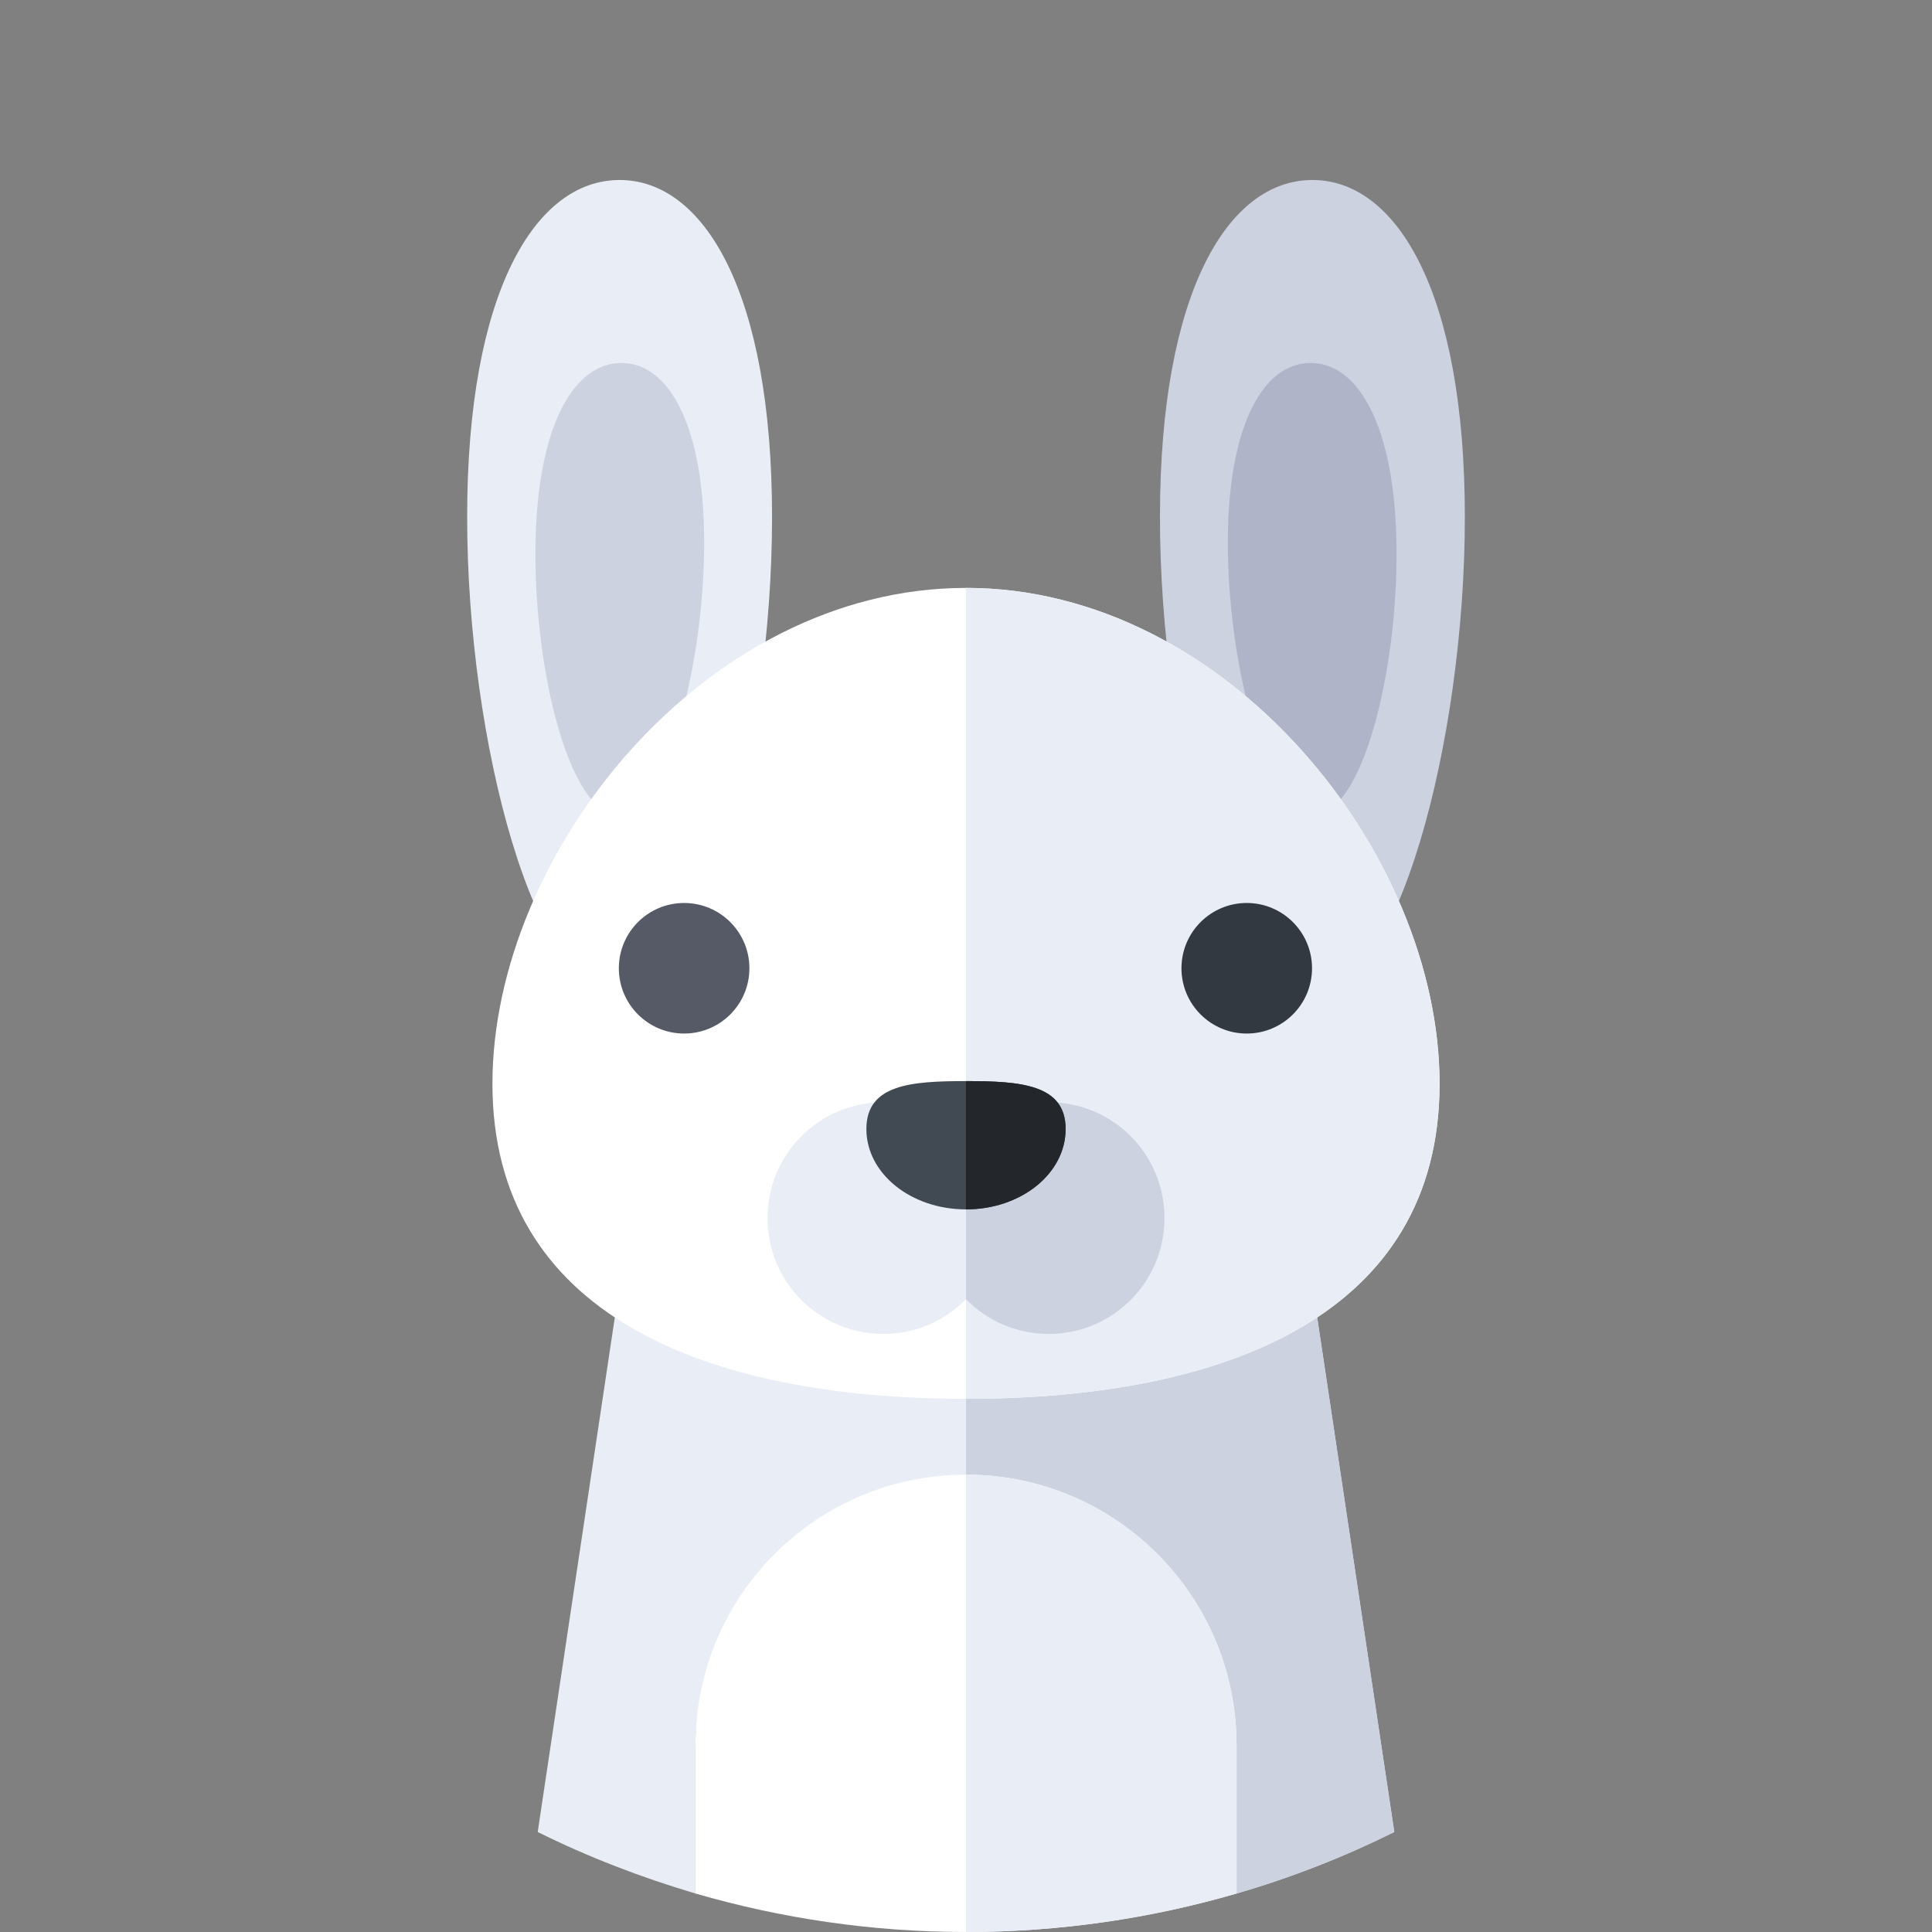 <?xml version="1.0" encoding="utf-8"?>
<!-- Generator: Adobe Illustrator 24.3.0, SVG Export Plug-In . SVG Version: 6.00 Build 0)  -->
<svg version="1.1" id="Capa_1" xmlns="http://www.w3.org/2000/svg" xmlns:xlink="http://www.w3.org/1999/xlink" x="0px" y="0px"
	 viewBox="0 0 512 512" style="enable-background:new 0 0 512 512;" xml:space="preserve">
<rect x="0" y="0" width="512" height="512" fill="#808080" stroke="none"/>
<style type="text/css">
	.st0{display:none;fill:#1DD882;}
	.st1{display:none;opacity:0.33;}
	.st2{fill:#E9EDF5;}
	.st3{fill:#CDD2E1;}
	.st4{fill:#AFB4C8;}
	.st5{fill:#FFFFFF;}
	.st6{fill:#414952;}
	.st7{fill:#23272B;}
	.st8{fill:#555A66;}
	.st9{fill:#333940;}
</style>
<g>
	<path class="st0" d="M369.3,485.6C453.9,443.8,512,356.7,512,256C512,114.6,397.4,0,256,0S0,114.6,0,256
		c0,100.7,58.1,187.8,142.7,229.6H369.3z"/>
	<path class="st1" d="M504.4,193.8L367.3,56.6l-2.2-2.1l-37.4,146.3L183.1,56.1l-1.7-1.6l-30.9,284.6l12.3,12.3l23.8-7.4l113.8,13.7
		l68.8,127.9C453.9,443.8,512,356.7,512,256C512,234.5,509.3,213.7,504.4,193.8L504.4,193.8z"/>
	<g>
		<path class="st2" d="M204.6,137c0,59.7-18.1,127-40.4,127s-40.4-67.3-40.4-127s18.1-89.3,40.4-89.3S204.6,77.3,204.6,137
			L204.6,137z"/>
	</g>
	<g>
		<path class="st3" d="M186.6,145.7c-0.4,33-10.7,70.1-23.1,70s-21.9-37.4-21.6-70.4s10.5-49.3,22.9-49.1
			C177.1,96.2,187,112.7,186.6,145.7L186.6,145.7z"/>
	</g>
	<g>
		<path class="st3" d="M307.4,137c0,59.7,18.1,127,40.4,127s40.4-67.3,40.4-127s-18.1-89.3-40.4-89.3
			C325.5,47.7,307.4,77.3,307.4,137L307.4,137z"/>
	</g>
	<g>
		<path class="st4" d="M325.4,145.7c0.4,33,10.7,70.1,23.1,70s21.9-37.4,21.6-70.4s-10.5-49.3-22.9-49.1
			C334.9,96.2,325,112.7,325.4,145.7L325.4,145.7z"/>
	</g>
	<path class="st2" d="M184.3,463.5c0-39.6,32.1-71.7,71.7-71.7s71.7,32.1,71.7,71.7v38.3c14.5-4.2,28.5-9.7,41.8-16.3l-23.4-156.2
		H165.9l-23.4,156.2c13.3,6.6,27.3,12,41.8,16.3L184.3,463.5z"/>
	<path class="st3" d="M256,391.8c39.6,0,71.7,32.1,71.7,71.7v38.3c14.5-4.2,28.5-9.7,41.8-16.3l-23.4-156.2H256L256,391.8
		C256,391.8,256,391.8,256,391.8L256,391.8z"/>
	<g>
		<path class="st5" d="M381.5,287.2c0,61-56.2,83.5-125.5,83.5s-125.5-22.5-125.5-83.5S186.7,155.8,256,155.8
			S381.5,226.1,381.5,287.2z"/>
	</g>
	<g>
		<path class="st2" d="M256,155.8C256,155.8,256,155.8,256,155.8l0,214.9h0c69.3,0,125.5-22.5,125.5-83.5S325.3,155.8,256,155.8
			L256,155.8z"/>
	</g>
	<g>
		<path class="st2" d="M277.9,292.1c-8.6,0-35.3,0-43.8,0c-16.9,0-30.7,13.7-30.7,30.7s13.7,30.7,30.7,30.7c8.6,0,16.3-3.5,21.9-9.2
			c5.6,5.7,13.3,9.2,21.9,9.2c17,0,30.7-13.7,30.7-30.7C308.6,305.8,294.9,292.1,277.9,292.1z"/>
	</g>
	<g>
		<path class="st3" d="M277.9,292.1c-4.3,0-13.1,0-21.9,0v52.2c0,0,0,0,0,0c5.6,5.7,13.3,9.2,21.9,9.2c17,0,30.7-13.7,30.7-30.7
			S294.9,292.1,277.9,292.1z"/>
	</g>
	<g>
		<path class="st6" d="M282.4,299.2c0,11.8-11.8,21.3-26.4,21.3s-26.4-9.5-26.4-21.3s11.8-12.7,26.4-12.7S282.4,287.4,282.4,299.2z"
			/>
	</g>
	<g>
		<path class="st7" d="M256,286.5C256,286.5,256,286.5,256,286.5l0,34h0c14.6,0,26.4-9.5,26.4-21.3S270.6,286.5,256,286.5z"/>
	</g>
	<g>
		<g>
			<ellipse class="st8" cx="181.3" cy="256.6" rx="17.3" ry="17.3"/>
		</g>
		<g>
			<ellipse class="st9" cx="330.4" cy="256.6" rx="17.3" ry="17.3"/>
		</g>
	</g>
	<g>
		<path class="st5" d="M256,390.8c-39.6,0-71.7,32.1-71.7,71.7v39.3c22.8,6.6,46.8,10.2,71.7,10.2s49-3.6,71.7-10.2v-39.3
			C327.7,422.9,295.6,390.8,256,390.8z"/>
	</g>
	<g>
		<path class="st2" d="M256,390.8C256,390.8,256,390.8,256,390.8l0,121.2h0c24.9,0,49-3.6,71.7-10.2v-39.3
			C327.7,422.9,295.6,390.8,256,390.8L256,390.8z"/>
	</g>
</g>
</svg>
